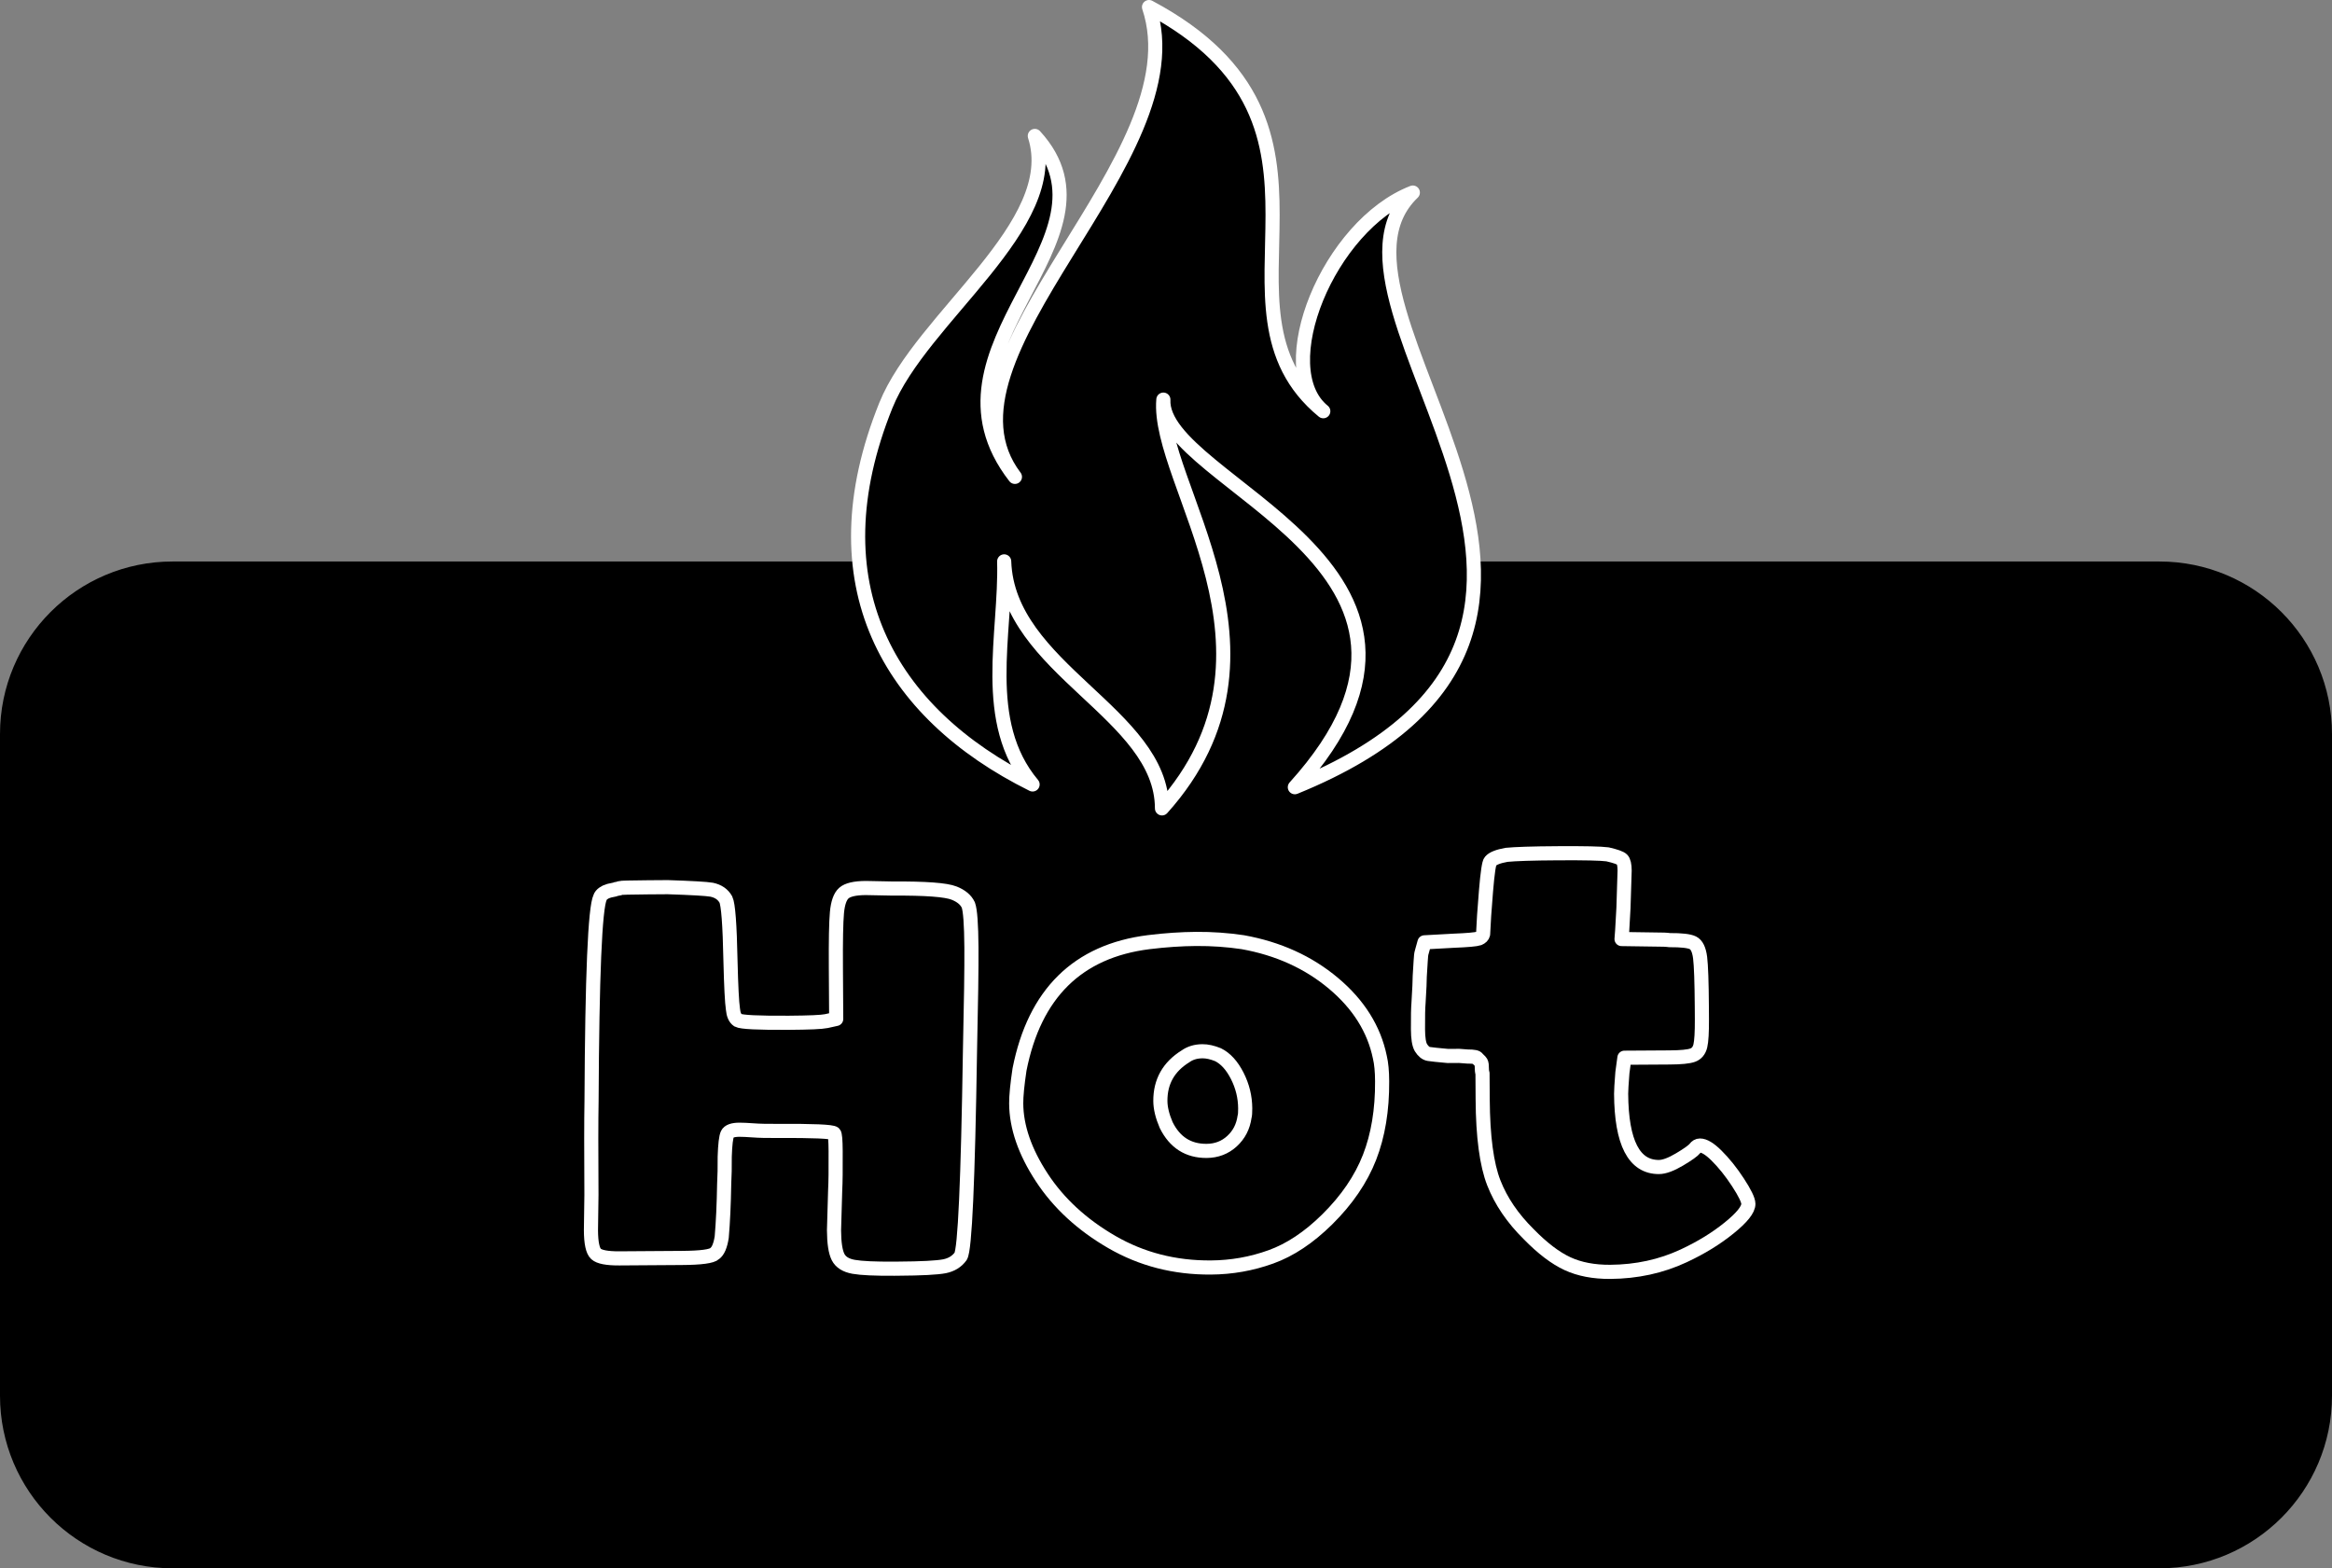 <?xml version="1.0" encoding="utf-8"?>
<!-- Generator: Adobe Illustrator 25.4.0, SVG Export Plug-In . SVG Version: 6.00 Build 0)  -->
<svg version="1.1" id="Capa_1" xmlns="http://www.w3.org/2000/svg" xmlns:xlink="http://www.w3.org/1999/xlink" x="0px" y="0px"
	 viewBox="0 0 659.97 443.86" style="enable-background:new 0 0 659.97 443.86;" xml:space="preserve">
<rect x="0" y="0" width="659.97" height="443.86" fill="#808080" stroke="none"/>
<style type="text/css">
	.st0{fill:#C8D12A;}
	.st1{fill:url(#);}
	.st2{fill:#050504;}
	.st3{fill:#FFFFFF;}
	.st4{fill:none;stroke:#FFFFFF;stroke-width:22.407;}
	.st5{fill:none;stroke:#FFFFFF;stroke-width:11.366;}
	.st6{fill:#C8D12A;stroke:#000000;stroke-width:5.14;stroke-miterlimit:10;}
	.st7{fill:#030405;}
	.st8{fill:#C6CF31;}
	.st9{stroke:#000000;stroke-width:5.14;stroke-miterlimit:10;}
	.st10{stroke:#FFFFFF;stroke-width:4;stroke-linecap:round;stroke-linejoin:round;stroke-miterlimit:10;}
	.st11{fill:none;stroke:#FFFFFF;stroke-width:4;stroke-linejoin:round;stroke-miterlimit:10;}
	.st12{clip-path:url(#SVGID_00000183244513532869413300000015775162835918108848_);}
	.st13{fill:#C8D12A;stroke:#000000;stroke-width:5.682;stroke-miterlimit:10;}
	.st14{stroke:#FFFFFF;stroke-width:2.964;stroke-miterlimit:10;}
	.st15{fill:#00993D;}
	.st16{clip-path:url(#SVGID_00000050661601467889068880000017458019682162761143_);}
	.st17{fill:#C8D12A;stroke:#000000;stroke-width:5.5;stroke-miterlimit:10;}
	.st18{clip-path:url(#SVGID_00000083791062044578706620000008440375360126631101_);}
	.st19{stroke:#FFFFFF;stroke-width:4;stroke-miterlimit:10;}
	.st20{stroke:#000000;stroke-width:2.57;stroke-miterlimit:10;}
	.st21{fill:#C8D12A;stroke:#000000;stroke-width:2.569;stroke-miterlimit:10;}
	.st22{stroke:#000000;stroke-width:2.569;stroke-miterlimit:10;}
	.st23{stroke:#FFFFFF;stroke-width:1.999;stroke-linecap:round;stroke-linejoin:round;stroke-miterlimit:10;}
	.st24{clip-path:url(#SVGID_00000127747137047812312170000003295570387174695298_);}
	.st25{fill:#C8D12A;stroke:#000000;stroke-width:2.829;stroke-miterlimit:10;}
	.st26{stroke:#FFFFFF;stroke-width:1.476;stroke-miterlimit:10;}
	.st27{clip-path:url(#SVGID_00000122683474412951582390000006338644230236391349_);}
	.st28{clip-path:url(#SVGID_00000158006434397182081060000010433030047535298203_);}
	.st29{clip-path:url(#SVGID_00000046314385752627700410000010639574517561405574_);}
	.st30{clip-path:url(#SVGID_00000167385057535297048620000014817296262431845024_);}
	.st31{fill:#C8D12A;stroke:#000000;stroke-width:2.455;stroke-miterlimit:10;}
	.st32{stroke:#FFFFFF;stroke-width:1.272;stroke-miterlimit:10;}
	.st33{fill:#C8D12A;stroke:#000000;stroke-width:2.111;stroke-miterlimit:10;}
	.st34{stroke:#000000;stroke-width:2.111;stroke-miterlimit:10;}
	.st35{stroke:#FFFFFF;stroke-width:1.643;stroke-linecap:round;stroke-linejoin:round;stroke-miterlimit:10;}
	.st36{clip-path:url(#SVGID_00000088835995920285295710000013189354252961286322_);}
	.st37{stroke:#000000;stroke-width:2.112;stroke-miterlimit:10;}
	.st38{clip-path:url(#SVGID_00000000209384537171329440000016850095904124192413_);}
	.st39{clip-path:url(#SVGID_00000101076057644608175500000015216971150450423701_);}
	.st40{clip-path:url(#SVGID_00000047776834320907792930000001269627983275413151_);}
	.st41{opacity:0.9;fill:#00993D;}
	.st42{opacity:0.9;fill:#FFFFFF;}
</style>
<g>
	<path class="st9" d="M388.83,161.48h222.3c25.56,0,46.27,20.72,46.27,46.27v187.26c0,25.56-20.72,46.27-46.27,46.27H48.84
		c-25.56,0-46.27-20.72-46.27-46.27V207.75c0-25.56,20.72-46.27,46.27-46.27h278.63l-3.16-64.65L388.83,161.48z"/>
	<path class="st10" d="M292.86,38.47c26.82,29.23-34.04,59.9-5.63,96.49C261.09,100.59,339.54,44.9,325.18,2
		c63.12,33.6,13.69,85.13,49.32,114.38c-15.04-12.18,1.51-52.65,25.34-61.88c-33.82,32.36,77.85,123.05-33.39,168.29
		c56.6-62.61-38.37-85.9-37.21-109.69c-2.05,23.6,39.41,71.33-0.39,115.68c-0.04-26.88-43.64-39.46-44.66-69.9
		c0.58,20.43-6.82,45.43,8.04,63.13c-40.92-20.29-61.82-56.94-41.53-107.27C260.8,89.67,300.96,63.77,292.86,38.47"/>
	<g>
		<path class="st11" d="M183.4,251.12l5.6-0.04c6.8,0.23,10.93,0.46,12.4,0.72c1.87,0.39,3.21,1.31,4.02,2.77
			c0.67,1.33,1.11,7.13,1.31,17.39c0.18,7.2,0.41,11.73,0.69,13.6c0.14,1.6,0.62,2.66,1.42,3.19c0.93,0.53,5.74,0.76,14.41,0.71
			c5.73-0.04,9.26-0.19,10.6-0.47l2.8-0.62l-0.09-14.4c-0.05-7.73,0.05-12.97,0.3-15.7c0.25-2.73,0.9-4.57,1.96-5.51
			c1.06-0.94,3.12-1.42,6.19-1.44l7.6,0.15c9.33-0.06,15.13,0.37,17.41,1.29c2,0.79,3.34,1.91,4.02,3.37
			c0.54,1.47,0.83,5.46,0.88,11.99c0.04,5.73-0.1,15.54-0.41,29.4c-0.57,36.8-1.44,56.14-2.63,58.02c-1.06,1.48-2.58,2.42-4.58,2.83
			c-2.13,0.41-6.53,0.64-13.2,0.68l-1,0.01c-5.47,0.03-9.3-0.14-11.5-0.53c-2.2-0.39-3.68-1.31-4.42-2.77
			c-0.74-1.46-1.13-3.99-1.15-7.59l0.33-11.4c0.12-2.13,0.16-5.8,0.13-11c-0.02-3.07-0.16-4.73-0.43-5
			c-0.54-0.53-5.94-0.76-16.21-0.7c-2.8,0.02-5.03-0.03-6.7-0.16c-1.67-0.12-2.97-0.18-3.9-0.18c-1.87,0.01-3,0.42-3.39,1.22
			c-0.39,0.8-0.65,2.94-0.76,6.4c0.02,2.93-0.03,5.47-0.15,7.6c-0.1,5.87-0.33,10.94-0.7,15.2c-0.38,2.4-1.04,3.94-1.97,4.61
			c-0.79,0.81-3.93,1.23-9.39,1.26l-7.4,0.05l-10.2,0.07c-3.47,0.02-5.67-0.4-6.61-1.26c-0.94-0.86-1.42-3.09-1.44-6.69l0.14-10
			c-0.08-12.4-0.07-21.27,0.03-26.6c0.17-35.47,0.98-54.67,2.43-57.62c0.13-0.4,0.43-0.77,0.89-1.11c0.46-0.33,0.96-0.57,1.5-0.71
			c-0.13,0,0.47-0.13,1.8-0.41c0.27-0.13,0.53-0.2,0.8-0.21c0.27,0,0.47-0.07,0.6-0.2C175.67,251.24,178.33,251.15,183.4,251.12z"/>
		<path class="st11" d="M338.5,265.73c4.53-0.03,8.93,0.28,13.21,0.92c10.01,1.8,18.57,5.68,25.67,11.64
			c7.1,5.96,11.48,12.93,13.13,20.92c0.41,1.73,0.63,4,0.64,6.8c0.05,8.13-1.14,15.31-3.56,21.52c-2.43,6.22-6.42,12.08-11.99,17.58
			c-5.17,5.1-10.48,8.64-15.93,10.6c-5.46,1.97-11.12,2.97-16.98,3.01c-10.27,0.07-19.62-2.34-28.05-7.22
			c-8.43-4.88-15.04-10.97-19.82-18.27c-4.78-7.3-7.19-14.29-7.23-20.95c-0.01-2.13,0.3-5.33,0.94-9.61
			c4.26-21.49,16.45-33.51,36.57-36.03C329.9,266.05,334.36,265.76,338.5,265.73z M340.3,297.52c-1.87,0.01-3.47,0.49-4.79,1.43
			c-4.78,2.96-7.15,7.18-7.12,12.65c0.01,2,0.56,4.27,1.64,6.79c2.43,4.92,6.25,7.36,11.45,7.33c2.8-0.02,5.19-0.93,7.18-2.75
			s3.17-4.12,3.56-6.92c0.13-0.4,0.19-1.2,0.18-2.4c-0.02-3.2-0.77-6.26-2.26-9.19c-1.49-2.92-3.3-4.91-5.44-5.97
			C343.1,297.84,341.63,297.51,340.3,297.52z"/>
		<path class="st11" d="M440.95,241.48c7.46-0.05,12.13,0.06,14,0.31c2.27,0.52,3.64,1.01,4.11,1.47c0.47,0.47,0.71,1.5,0.72,3.1
			l-0.33,10.6l-0.36,6.4l-0.18,2.4l9.6,0.14c1.87-0.01,3.2,0.05,4,0.17c3.33-0.02,5.53,0.23,6.6,0.76c1.07,0.53,1.74,1.92,2.03,4.19
			c0.28,2.27,0.44,6.93,0.49,14l0.02,3.4c0.02,3.73-0.13,6.27-0.45,7.6c-0.33,1.34-1.05,2.21-2.18,2.61
			c-1.13,0.41-3.3,0.62-6.5,0.64l-12.8,0.08l-0.57,4.2c-0.25,3.2-0.37,5.2-0.36,6c0.09,13.87,3.66,20.78,10.73,20.73
			c1.46-0.01,3.4-0.72,5.79-2.14s3.85-2.46,4.38-3.13c0.4-0.53,0.86-0.81,1.4-0.81c1.2-0.01,2.74,0.92,4.62,2.77
			c2.15,2.12,4.2,4.67,6.15,7.66c1.95,2.99,2.93,5.02,2.94,6.08c0.01,1.6-1.81,3.88-5.46,6.83c-3.65,2.96-7.93,5.59-12.85,7.88
			c-6.38,2.98-13.31,4.48-20.77,4.53c-4.67,0.03-8.71-0.74-12.12-2.32c-3.41-1.58-7.06-4.35-10.95-8.33
			c-4.56-4.5-7.86-9.35-9.89-14.54s-3.08-13.05-3.15-23.58l-0.03-4.6l-0.02-2.8c-0.14-0.4-0.21-1.06-0.21-2
			c0-0.67-0.14-1.13-0.41-1.4l-0.8-0.79c-0.14-0.4-1.07-0.59-2.8-0.58l-2.4-0.18l-3.2,0.02c-2.8-0.25-4.6-0.44-5.4-0.57
			c-0.8-0.13-1.54-0.72-2.21-1.79c-0.54-0.93-0.82-2.66-0.83-5.19c-0.02-3.6,0.03-6.07,0.15-7.4c0.24-4,0.36-6.53,0.35-7.6
			c0.12-1.73,0.21-3.2,0.27-4.4c0.06-1.2,0.15-2,0.29-2.4l0.78-2.81l8.2-0.45c4-0.16,6.4-0.37,7.2-0.65
			c0.66-0.27,1.06-0.67,1.19-1.21c0.11-2.93,0.39-7,0.82-12.21c0.43-5.2,0.85-8.01,1.25-8.41c0.66-0.8,2.19-1.41,4.59-1.83
			C428.75,241.69,433.61,241.52,440.95,241.48z"/>
	</g>
</g>
</svg>

